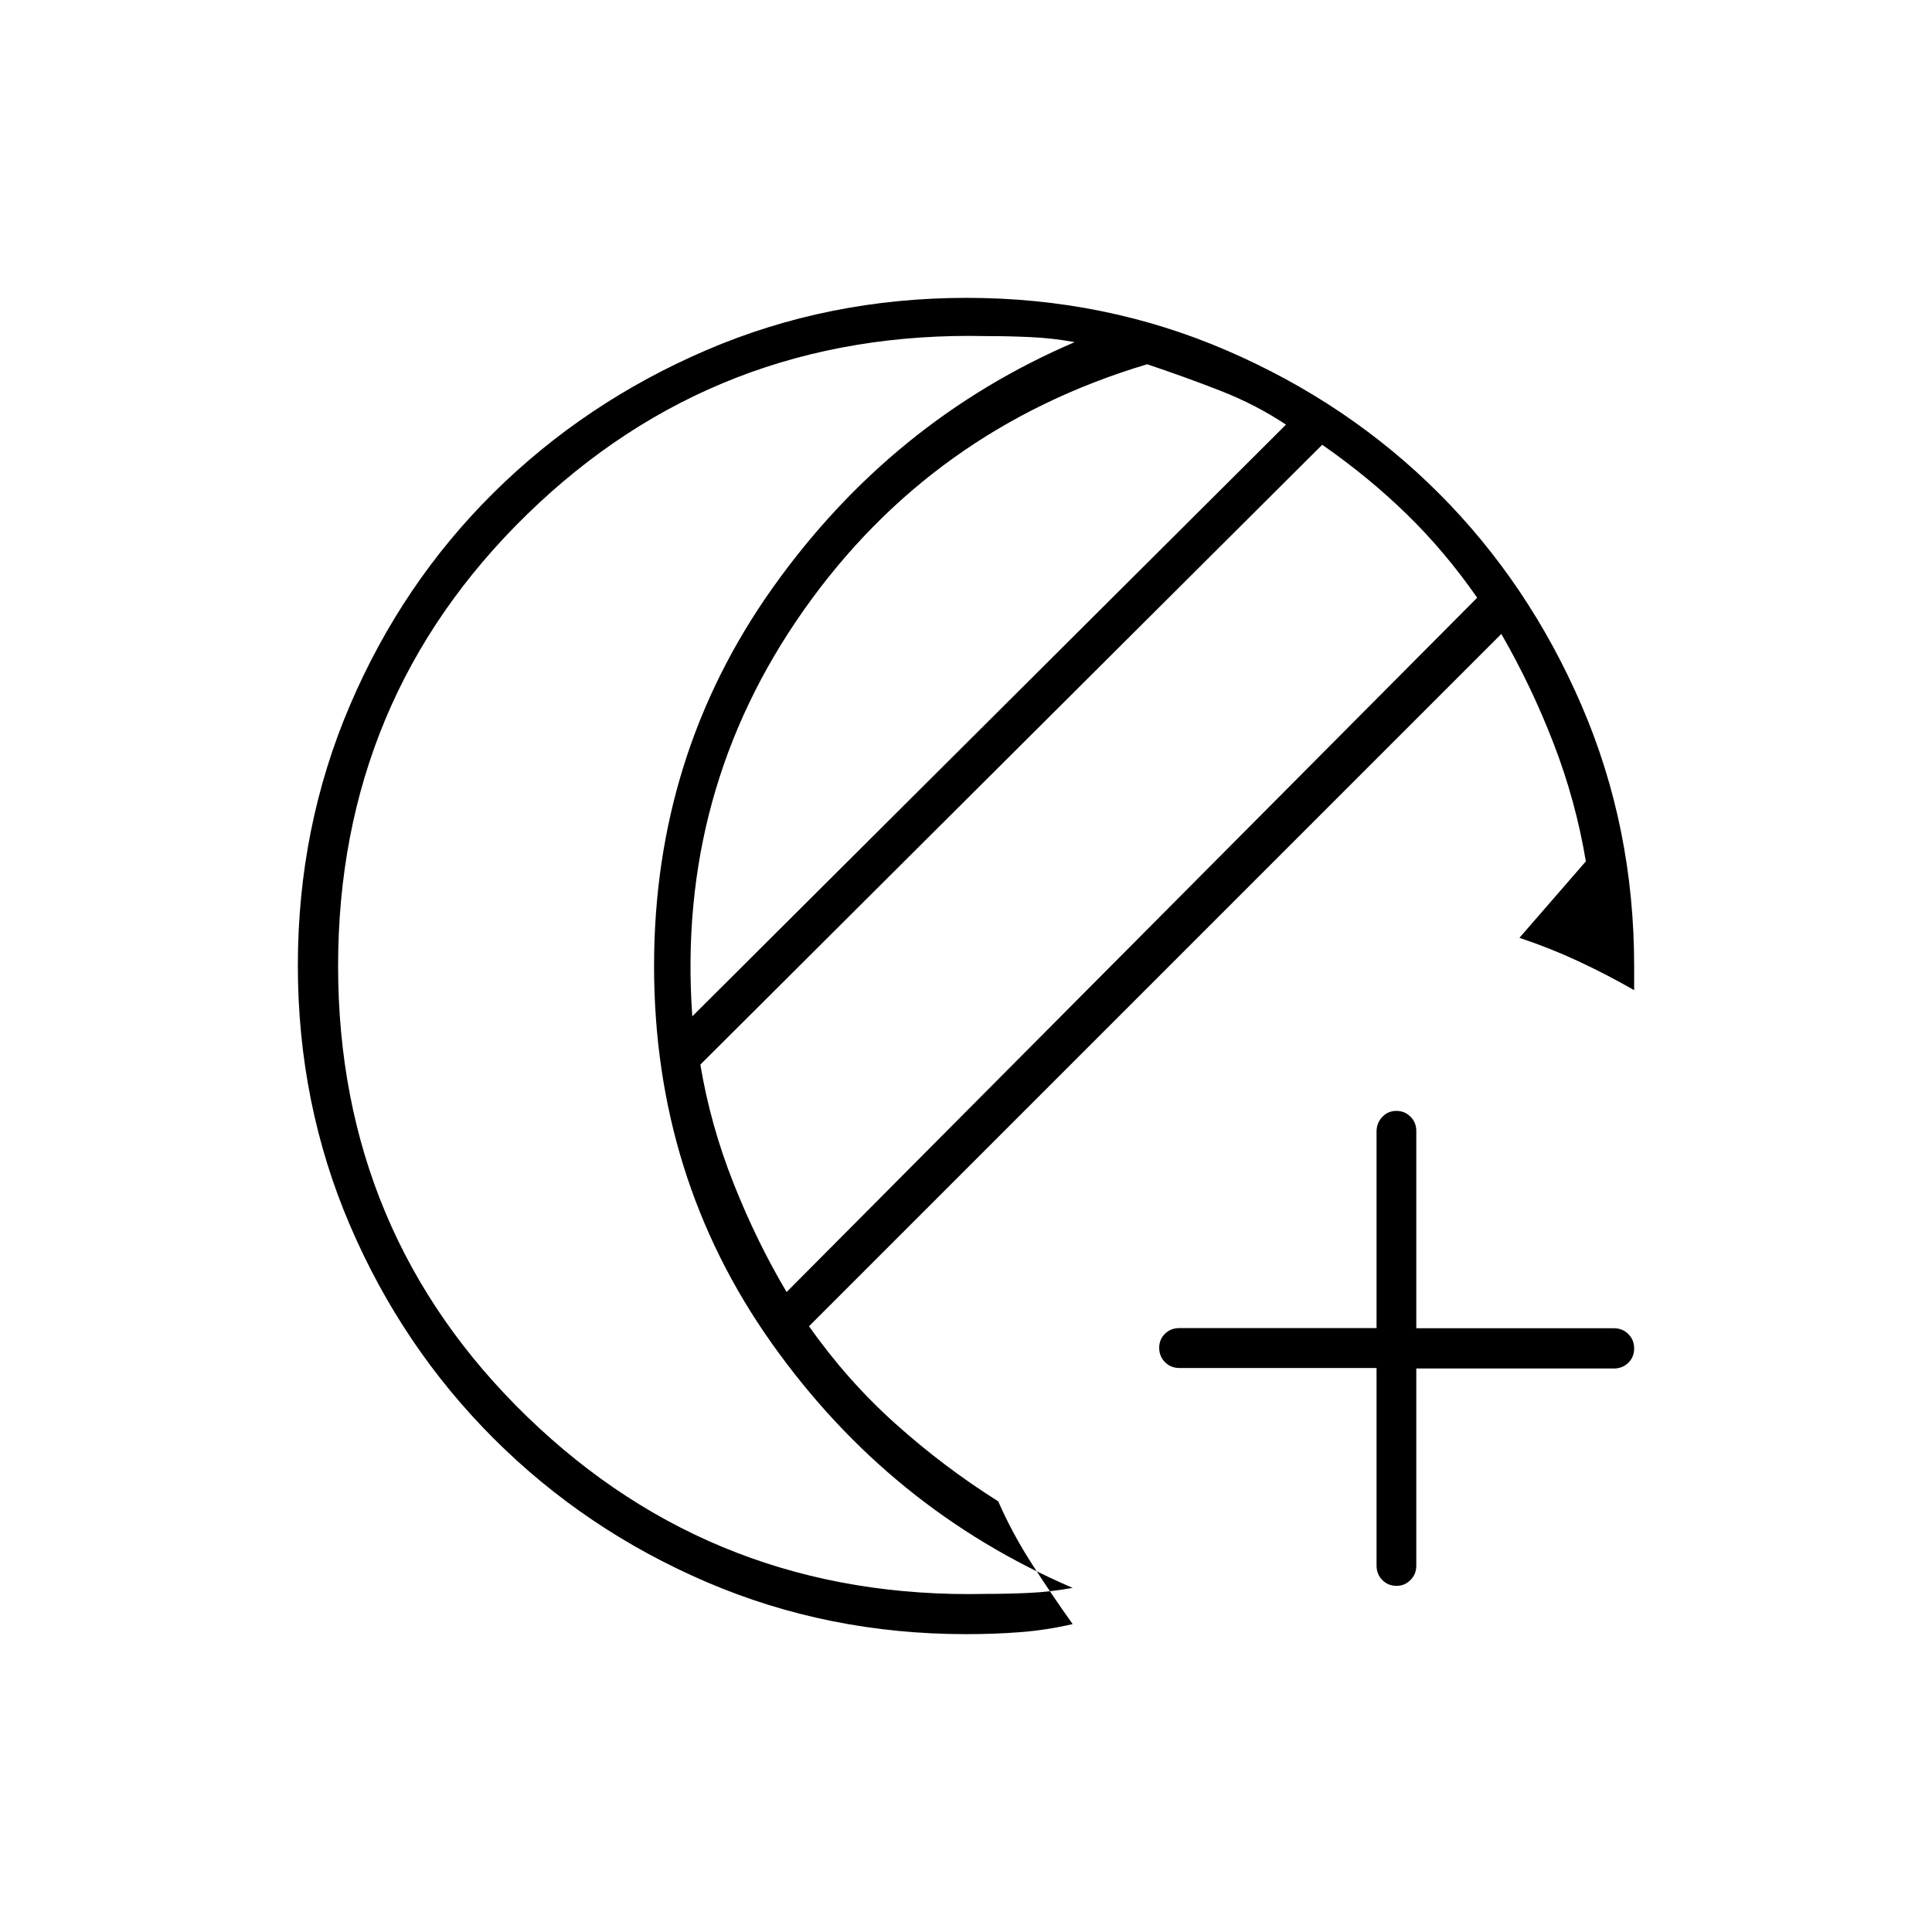 <svg xmlns="http://www.w3.org/2000/svg" height="20" viewBox="0 -960 960 960" width="20"><path d="M684-280.252h-98q-4.25 0-7.125-2.909T576-290.269q0-4.199 2.875-7.004 2.875-2.805 7.125-2.805h98v-97.688q0-4.184 2.825-7.209 2.824-3.025 7-3.025 4.175 0 7.049 2.875 2.874 2.875 2.874 7.125v98h98.168q4.286 0 7.185 2.885t2.899 7.15q0 4.265-2.899 7.115-2.899 2.85-7.185 2.85h-98.168v98q0 4.25-2.909 7.125T693.965-172q-4.265 0-7.115-2.899-2.85-2.899-2.85-7.185v-98.168ZM480-148q-68.586 0-128.908-25.891-60.322-25.892-105.802-71.348-45.48-45.457-71.385-105.893Q148-411.569 148-480.284q0-68.716 25.891-129.274 25.892-60.559 71.348-105.574 45.457-45.016 105.893-70.942Q411.569-812 480.284-812q68.716 0 129.281 26.145 60.564 26.145 105.366 70.965 44.801 44.82 70.935 105.41Q812-548.89 812-480v12q-14-8-28-14.5T755-494l33-38q-5-30-16-58.5T746-645L402-301q19 27 43 48.5t51 38.5q7 16 17 31.5t20 29.5q-13 3-25.864 4-12.863 1-27.136 1Zm-89.139-170L734-663q-16-23-35-41.5T657-739L348-431q5 30 16.5 59t26.361 54ZM344-455l295-294q-15-10-33-17t-36-13q-107 32-170.5 122T344-455Zm-176-25q0 133 94 224t228 88q11 0 21.5-.5T533-171q-91-39-149.5-121.5T325-480q0-105 59-188t150-122q-11-2-22-2.5t-22-.5q-134-3-228 88.5T168-480Zm157 0Z"/></svg>